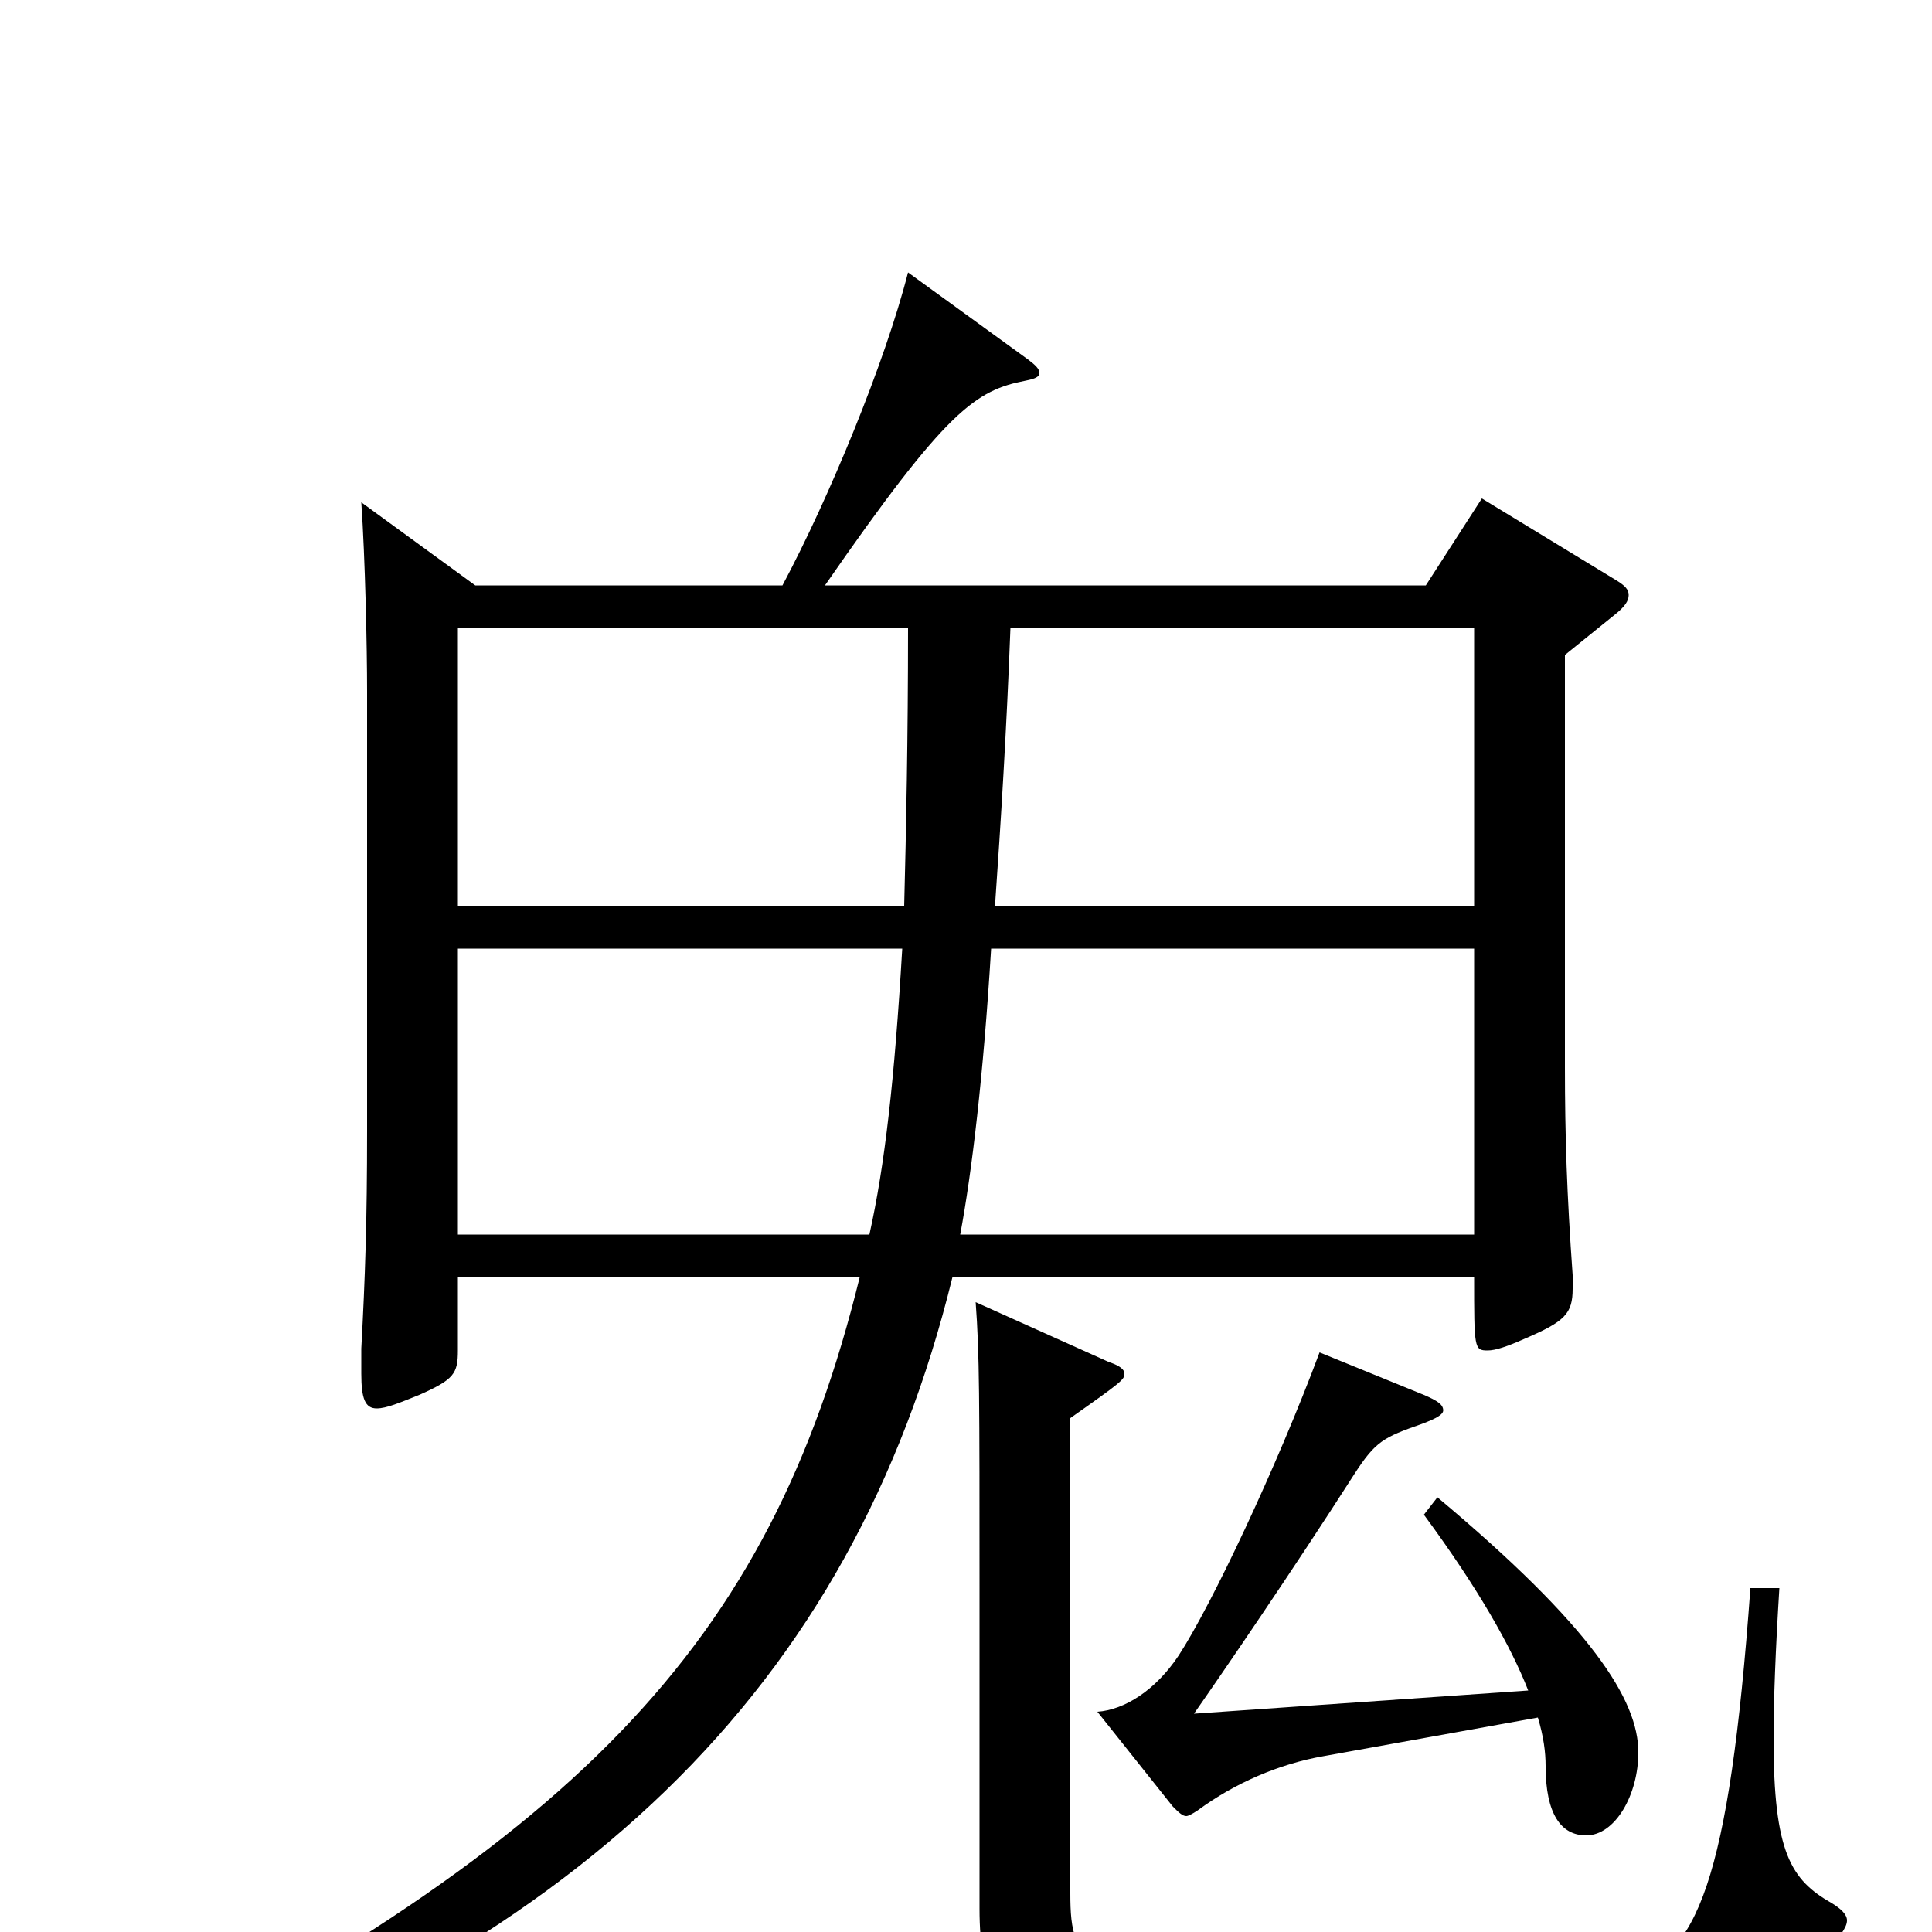 <svg xmlns="http://www.w3.org/2000/svg" viewBox="0 -1000 1000 1000">
	<path fill="#000000" d="M767 -742L738 -697H427C490 -788 505 -798 531 -803C536 -804 538 -805 538 -807C538 -809 536 -811 532 -814L470 -859C458 -812 429 -742 405 -697H246L187 -740C189 -711 190 -665 190 -642V-415C190 -368 189 -339 187 -302V-289C187 -276 189 -271 195 -271C200 -271 207 -274 217 -278C235 -286 237 -289 237 -301V-339H445C398 -148 300 -45 30 90L36 100C301 12 441 -127 493 -339H763C763 -302 763 -301 770 -301C774 -301 780 -303 789 -307C810 -316 814 -320 814 -333V-340C811 -382 810 -412 810 -448V-661L836 -682C841 -686 843 -689 843 -692C843 -695 841 -697 836 -700ZM515 -531C518 -574 521 -622 523 -675H763V-531ZM237 -531V-675H470C470 -618 469 -570 468 -531ZM497 -361C503 -393 509 -443 513 -509H763V-361ZM237 -361V-509H467C463 -441 458 -397 450 -361ZM737 -216C765 -178 782 -148 791 -125L618 -113C632 -133 669 -187 701 -237C712 -254 716 -256 736 -263C744 -266 747 -268 747 -270C747 -273 744 -275 737 -278L683 -300C661 -241 627 -169 610 -143C598 -125 582 -115 568 -114L607 -65C610 -62 612 -60 614 -60C615 -60 617 -61 620 -63C639 -77 662 -87 685 -91L796 -111C799 -101 800 -93 800 -86C800 -61 808 -50 821 -50C836 -50 848 -71 848 -93C848 -120 824 -158 744 -225ZM906 -178C895 -26 878 14 842 22C824 26 758 30 695 30C561 30 554 19 554 -20V-266C581 -285 582 -286 582 -289C582 -291 580 -293 574 -295L505 -326C507 -299 507 -277 507 -176V-12C507 66 549 70 702 70C900 70 927 51 953 1C955 -2 956 -4 956 -6C956 -9 953 -12 948 -15C927 -27 918 -41 918 -100C918 -120 919 -146 921 -178Z"/>
</svg>